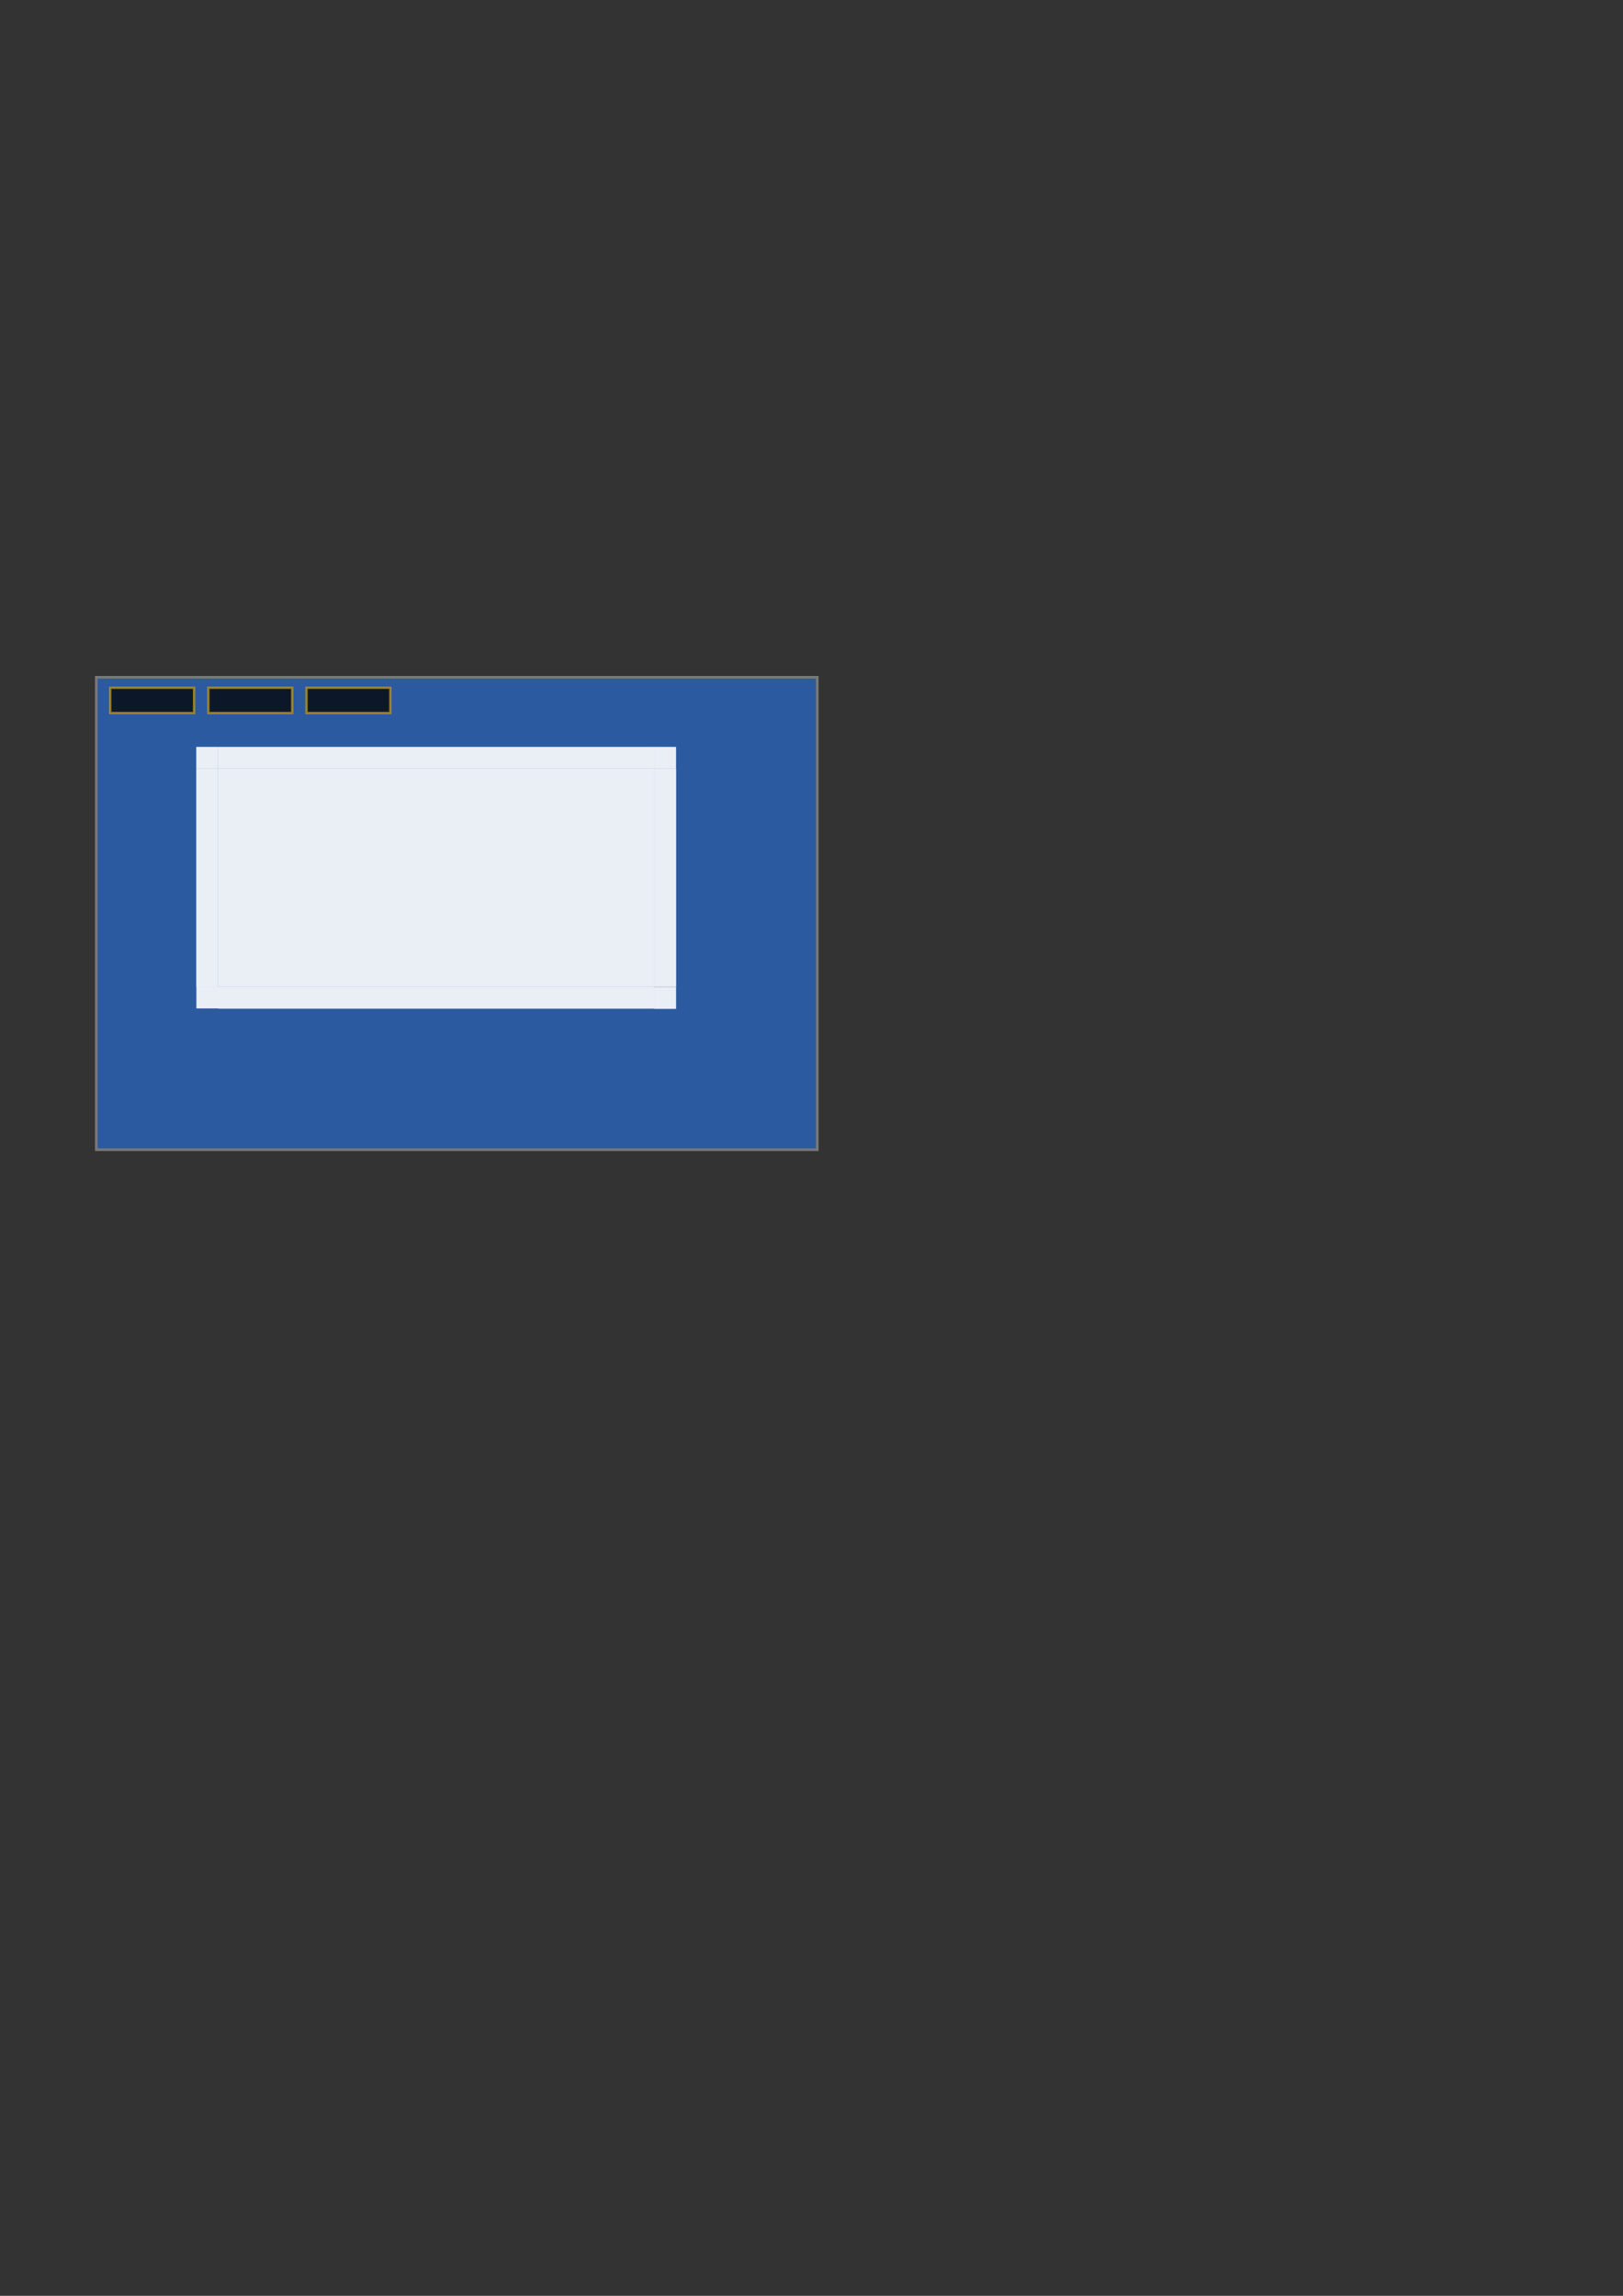 <?xml version="1.0" encoding="UTF-8" standalone="no"?>
<!-- Created with Inkscape (http://www.inkscape.org/) -->
<svg
   xmlns:dc="http://purl.org/dc/elements/1.1/"
   xmlns:cc="http://creativecommons.org/ns#"
   xmlns:rdf="http://www.w3.org/1999/02/22-rdf-syntax-ns#"
   xmlns:svg="http://www.w3.org/2000/svg"
   xmlns="http://www.w3.org/2000/svg"
   xmlns:sodipodi="http://sodipodi.sourceforge.net/DTD/sodipodi-0.dtd"
   xmlns:inkscape="http://www.inkscape.org/namespaces/inkscape"
   width="744.094"
   height="1052.362"
   id="svg2"
   sodipodi:version="0.32"
   inkscape:version="0.46"
   sodipodi:docbase="/home/amarok-dev/amarok/src/themes/context/Amarok-Mockup/widgets"
   sodipodi:docname="background.svg"
   inkscape:output_extension="org.inkscape.output.svg.inkscape">
  <rect width="100%" height="100%" fill="#333333" stroke="none"/>
  <defs
     id="defs4">
    <inkscape:perspective
       sodipodi:type="inkscape:persp3d"
       inkscape:vp_x="0 : 526.18109 : 1"
       inkscape:vp_y="0 : 1000 : 0"
       inkscape:vp_z="744.09448 : 526.18109 : 1"
       inkscape:persp3d-origin="372.04724 : 350.78739 : 1"
       id="perspective58" />
    <linearGradient
       id="linearGradient5142">
      <stop
         style="stop-color:#000000;stop-opacity:1;"
         offset="0"
         id="stop5144" />
      <stop
         style="stop-color:#000000;stop-opacity:0;"
         offset="1"
         id="stop5146" />
    </linearGradient>
    <linearGradient
       id="linearGradient3339">
      <stop
         style="stop-color:#000000;stop-opacity:0.29;"
         offset="0"
         id="stop3341" />
      <stop
         style="stop-color:#000000;stop-opacity:0;"
         offset="1"
         id="stop3343" />
    </linearGradient>
    <linearGradient
       id="linearGradient3386">
      <stop
         id="stop3388"
         offset="0"
         style="stop-color:#000000;stop-opacity:0.333;" />
      <stop
         id="stop3390"
         offset="1"
         style="stop-color:#000000;stop-opacity:0;" />
    </linearGradient>
    <linearGradient
       id="linearGradient3328">
      <stop
         style="stop-color:#5a5a5a;stop-opacity:0.961;"
         offset="0"
         id="stop3330" />
      <stop
         style="stop-color:#666666;stop-opacity:0;"
         offset="1"
         id="stop3332" />
    </linearGradient>
    <linearGradient
       id="linearGradient3322">
      <stop
         id="stop3324"
         offset="0"
         style="stop-color:#464646;stop-opacity:1;" />
      <stop
         id="stop3326"
         offset="1"
         style="stop-color:#464646;stop-opacity:0;" />
    </linearGradient>
    <linearGradient
       id="linearGradient3304">
      <stop
         id="stop3306"
         offset="0"
         style="stop-color:#8c8c8c;stop-opacity:0.961;" />
      <stop
         id="stop3308"
         offset="1"
         style="stop-color:#8c8c8c;stop-opacity:0;" />
    </linearGradient>
    <linearGradient
       id="linearGradient3285">
      <stop
         style="stop-color:#787878;stop-opacity:1;"
         offset="0"
         id="stop3287" />
      <stop
         style="stop-color:#787878;stop-opacity:0;"
         offset="1"
         id="stop3289" />
    </linearGradient>
    <linearGradient
       id="linearGradient3202">
      <stop
         id="stop3204"
         offset="0"
         style="stop-color:#646464;stop-opacity:1;" />
      <stop
         id="stop3206"
         offset="1"
         style="stop-color:#505050;stop-opacity:1;" />
    </linearGradient>
    <linearGradient
       id="linearGradient3142">
      <stop
         style="stop-color:#828282;stop-opacity:0.784;"
         offset="0"
         id="stop3144" />
      <stop
         style="stop-color:#6e6e6e;stop-opacity:0.784;"
         offset="1"
         id="stop3146" />
    </linearGradient>
  </defs>
  <sodipodi:namedview
     id="base"
     pagecolor="#ffffff"
     bordercolor="#666666"
     borderopacity="1.0"
     gridtolerance="10000"
     guidetolerance="10"
     objecttolerance="10"
     inkscape:pageopacity="0.0"
     inkscape:pageshadow="2"
     inkscape:zoom="5.6568543"
     inkscape:cx="345.93616"
     inkscape:cy="615.0987"
     inkscape:document-units="px"
     inkscape:current-layer="bottomright"
     inkscape:window-width="1440"
     inkscape:window-height="822"
     inkscape:window-x="0"
     inkscape:window-y="0"
     showguides="true"
     inkscape:guide-bbox="true"
     showgrid="true" />
  <g
     inkscape:groupmode="layer"
     id="layer2"
     inkscape:label="background"
     style="display:inline">
    <rect
       style="fill:#2c5aa0;fill-opacity:1;stroke:#787878;stroke-width:1.214;stroke-opacity:1;stroke-linecap:butt"
       id="rect3177"
       width="330.546"
       height="216.536"
       x="44.153"
       y="310.458" />
    <rect
       style="opacity:0.9;fill:#000000;fill-opacity:0.819;fill-rule:evenodd;stroke:#e6ac00;stroke-width:1.097;stroke-linecap:square;stroke-linejoin:miter;stroke-miterlimit:4;stroke-dasharray:none;stroke-opacity:0.67"
       id="hint-apply-color-scheme"
       width="38.388"
       height="11.526"
       x="50.548"
       y="315.288"
       inkscape:label="#hint-apply-color-scheme" />
    <rect
       style="opacity:0.9;fill:#000000;fill-opacity:0.819;fill-rule:evenodd;stroke:#e6ac00;stroke-width:1.097;stroke-linecap:square;stroke-linejoin:miter;stroke-miterlimit:4;stroke-dasharray:none;stroke-opacity:0.67;display:inline"
       id="hint-stretch-borders"
       width="38.388"
       height="11.526"
       x="95.549"
       y="315.288"
       inkscape:label="#hint-stretch-borders" />
    <rect
       style="opacity:0.9;fill:#000000;fill-opacity:0.819;fill-rule:evenodd;stroke:#e6ac00;stroke-width:1.097;stroke-linecap:square;stroke-linejoin:miter;stroke-miterlimit:4;stroke-dasharray:none;stroke-opacity:0.67;display:inline"
       id="no-hint-no-border-padding"
       width="38.388"
       height="11.526"
       x="140.548"
       y="315.288"
       inkscape:label="#hint-no-border-padding" />
  </g>
  <g
     inkscape:label="Layer 1"
     inkscape:groupmode="layer"
     id="layer1"
     style="display:inline">
    <rect
       style="opacity:0.9;fill:#ffffff;fill-opacity:1;stroke:none;stroke-width:1;stroke-opacity:1"
       id="center"
       width="200"
       height="100"
       x="100"
       y="352.362"
       inkscape:label="#rect2160" />
    <rect
       style="opacity:0.9;fill:#ffffff;fill-opacity:1;stroke:none;stroke-width:1;stroke-linecap:square;stroke-miterlimit:4;stroke-dasharray:none;stroke-opacity:1"
       id="right"
       width="10"
       height="100"
       x="300"
       y="352.362"
       inkscape:label="#rect3182" />
    <g
       id="left"
       inkscape:label="#g3338"
       transform="matrix(0.833,0,0,1,18.333,0)"
       style="opacity:0.9">
      <rect
         y="352.362"
         x="86"
         height="100"
         width="12"
         id="rect3196"
         style="fill:#ffffff;fill-opacity:1;stroke:none;stroke-width:0.141;stroke-opacity:1" />
    </g>
    <g
       id="topleft"
       inkscape:label="#g3350"
       transform="matrix(0.714,0,0,1.25,28.571,-88.091)"
       style="opacity:1">
      <rect
         y="344.362"
         x="86"
         height="8"
         width="14"
         id="rect3264"
         style="opacity:0.9;fill:#ffffff;fill-opacity:1;stroke:none;stroke-width:1;stroke-opacity:0.961" />
    </g>
    <g
       id="top"
       inkscape:label="#g3246"
       transform="matrix(1,0,0,1.25,0,-88.09)"
       style="opacity:1;fill:#000000">
      <rect
         y="344.362"
         x="100"
         height="8"
         width="200"
         id="rect3172"
         style="opacity:0.9;fill:#ffffff;fill-opacity:1;stroke:none;stroke-width:1;stroke-linecap:square;stroke-miterlimit:4;stroke-dasharray:none;stroke-opacity:0.784" />
    </g>
    <g
       id="topright"
       inkscape:label="#g3254"
       transform="matrix(1.25,0,0,1.25,-75.046,-88.091)"
       style="opacity:1">
      <rect
         style="opacity:0.9;fill:#ffffff;fill-opacity:1;fill-rule:evenodd;stroke:none;stroke-width:1;stroke-linecap:butt;stroke-linejoin:miter;stroke-miterlimit:4;stroke-dasharray:none;stroke-opacity:0.961"
         id="rect5153"
         width="7.995"
         height="8"
         x="300.005"
         y="344.362" />
    </g>
    <g
       id="bottomleft"
       inkscape:label="#g2261"
       transform="matrix(1.505,0,0,1.826,-13.059,-410.283)"
       style="opacity:1">
      <rect
         style="opacity:0.9;fill:#ffffff;fill-opacity:1;fill-rule:evenodd;stroke:none;stroke-width:1;stroke-linecap:butt;stroke-linejoin:miter;stroke-miterlimit:4;stroke-dasharray:none;stroke-opacity:0.961"
         id="rect5161"
         width="6.647"
         height="5.476"
         x="68.499"
         y="472.362" />
    </g>
    <g
       id="bottomright"
       inkscape:label="#g3240"
       transform="matrix(1.828,0,0,1.982,-248.433,-463.946)"
       style="opacity:1">
      <rect
         style="opacity:0.9;fill:#ffffff;fill-opacity:1;fill-rule:evenodd;stroke:none;stroke-width:1;stroke-linecap:butt;stroke-linejoin:miter;stroke-miterlimit:4;stroke-dasharray:none;stroke-opacity:0.961"
         id="rect5156"
         width="5.47"
         height="5.046"
         x="300"
         y="462.362" />
    </g>
    <g
       id="bottom"
       inkscape:label="#g3276"
       style="opacity:1"
       transform="matrix(1,0,0,2,0,-452.362)">
      <rect
         y="452.362"
         x="100"
         height="5"
         width="200"
         id="rect3194"
         style="opacity:0.9;fill:#ffffff;fill-opacity:1;stroke:none;stroke-width:1;stroke-opacity:0.784" />
    </g>
  </g>
</svg>
